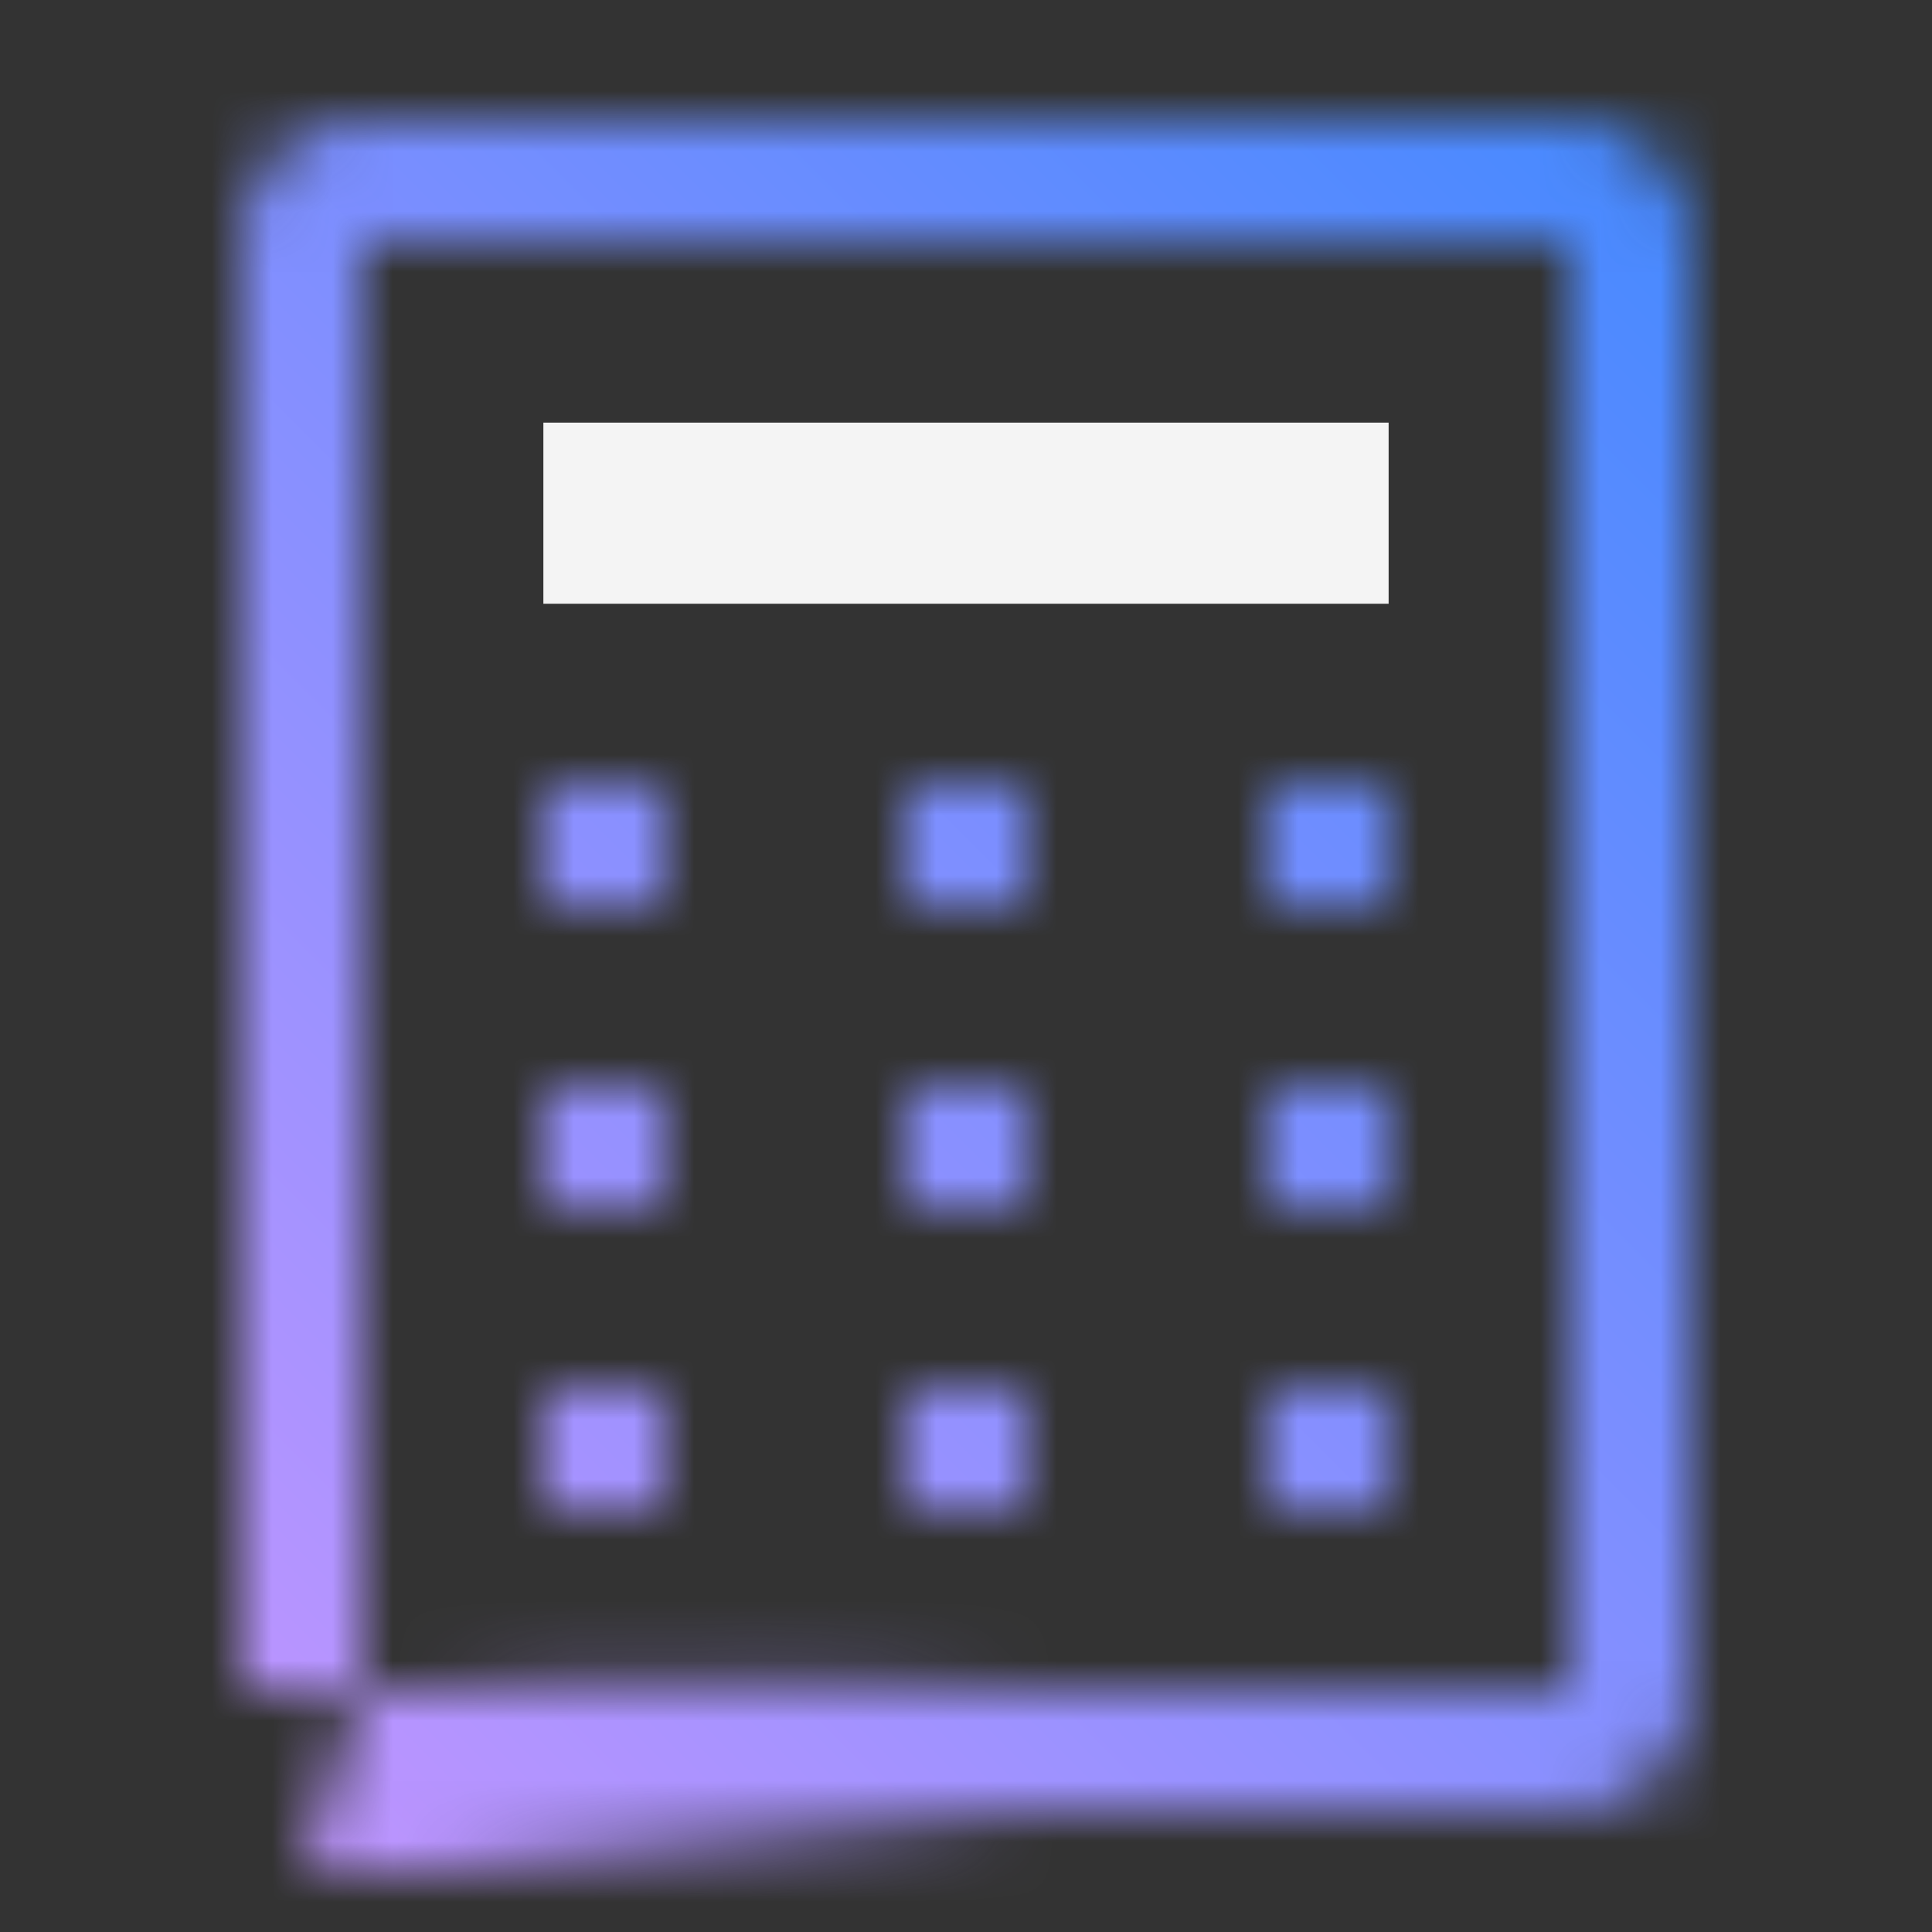 <svg id="Build_icon_here" data-name="Build icon here" xmlns="http://www.w3.org/2000/svg" viewBox="0 0 32 32"><rect x="0" y="0" width="32" height="32" fill="#333333" stroke="none"/><defs><linearGradient id="b6ihpqf9ka" x1="5" y1="29" x2="25" y2="29" gradientUnits="userSpaceOnUse"><stop offset=".1"/><stop offset=".6" stop-opacity="0"/></linearGradient><linearGradient id="y0khe3n1wc" y1="32" x2="32" gradientUnits="userSpaceOnUse"><stop offset=".1" stop-color="#be95ff"/><stop offset=".9" stop-color="#4589ff"/></linearGradient><mask id="qeufb1w3lb" x="0" y="0" width="32" height="32" maskUnits="userSpaceOnUse"><path style="fill:#fff" d="M9 23h2v2H9zm12 0h2v2h-2zM9 18h2v2H9zm12 0h2v2h-2zM9 13h2v2H9zm6 10h2v2h-2zm0-5h2v2h-2zm0-5h2v2h-2zm6 0h2v2h-2z"/><path d="M26 30H6v-2h20V4H6v24H4V4a2 2 0 0 1 2-2h20a2 2 0 0 1 2 2v24a2 2 0 0 1-2 2z" style="fill:#fff"/><path style="fill:url(#b6ihpqf9ka)" d="m6 28 19-1v4H5l1-3z"/></mask></defs><g style="mask:url(#qeufb1w3lb)"><path style="fill:url(#y0khe3n1wc)" d="M0 0h32v32H0z"/></g><path style="fill:#f4f4f4" d="M9 7h14v3H9z"/></svg>